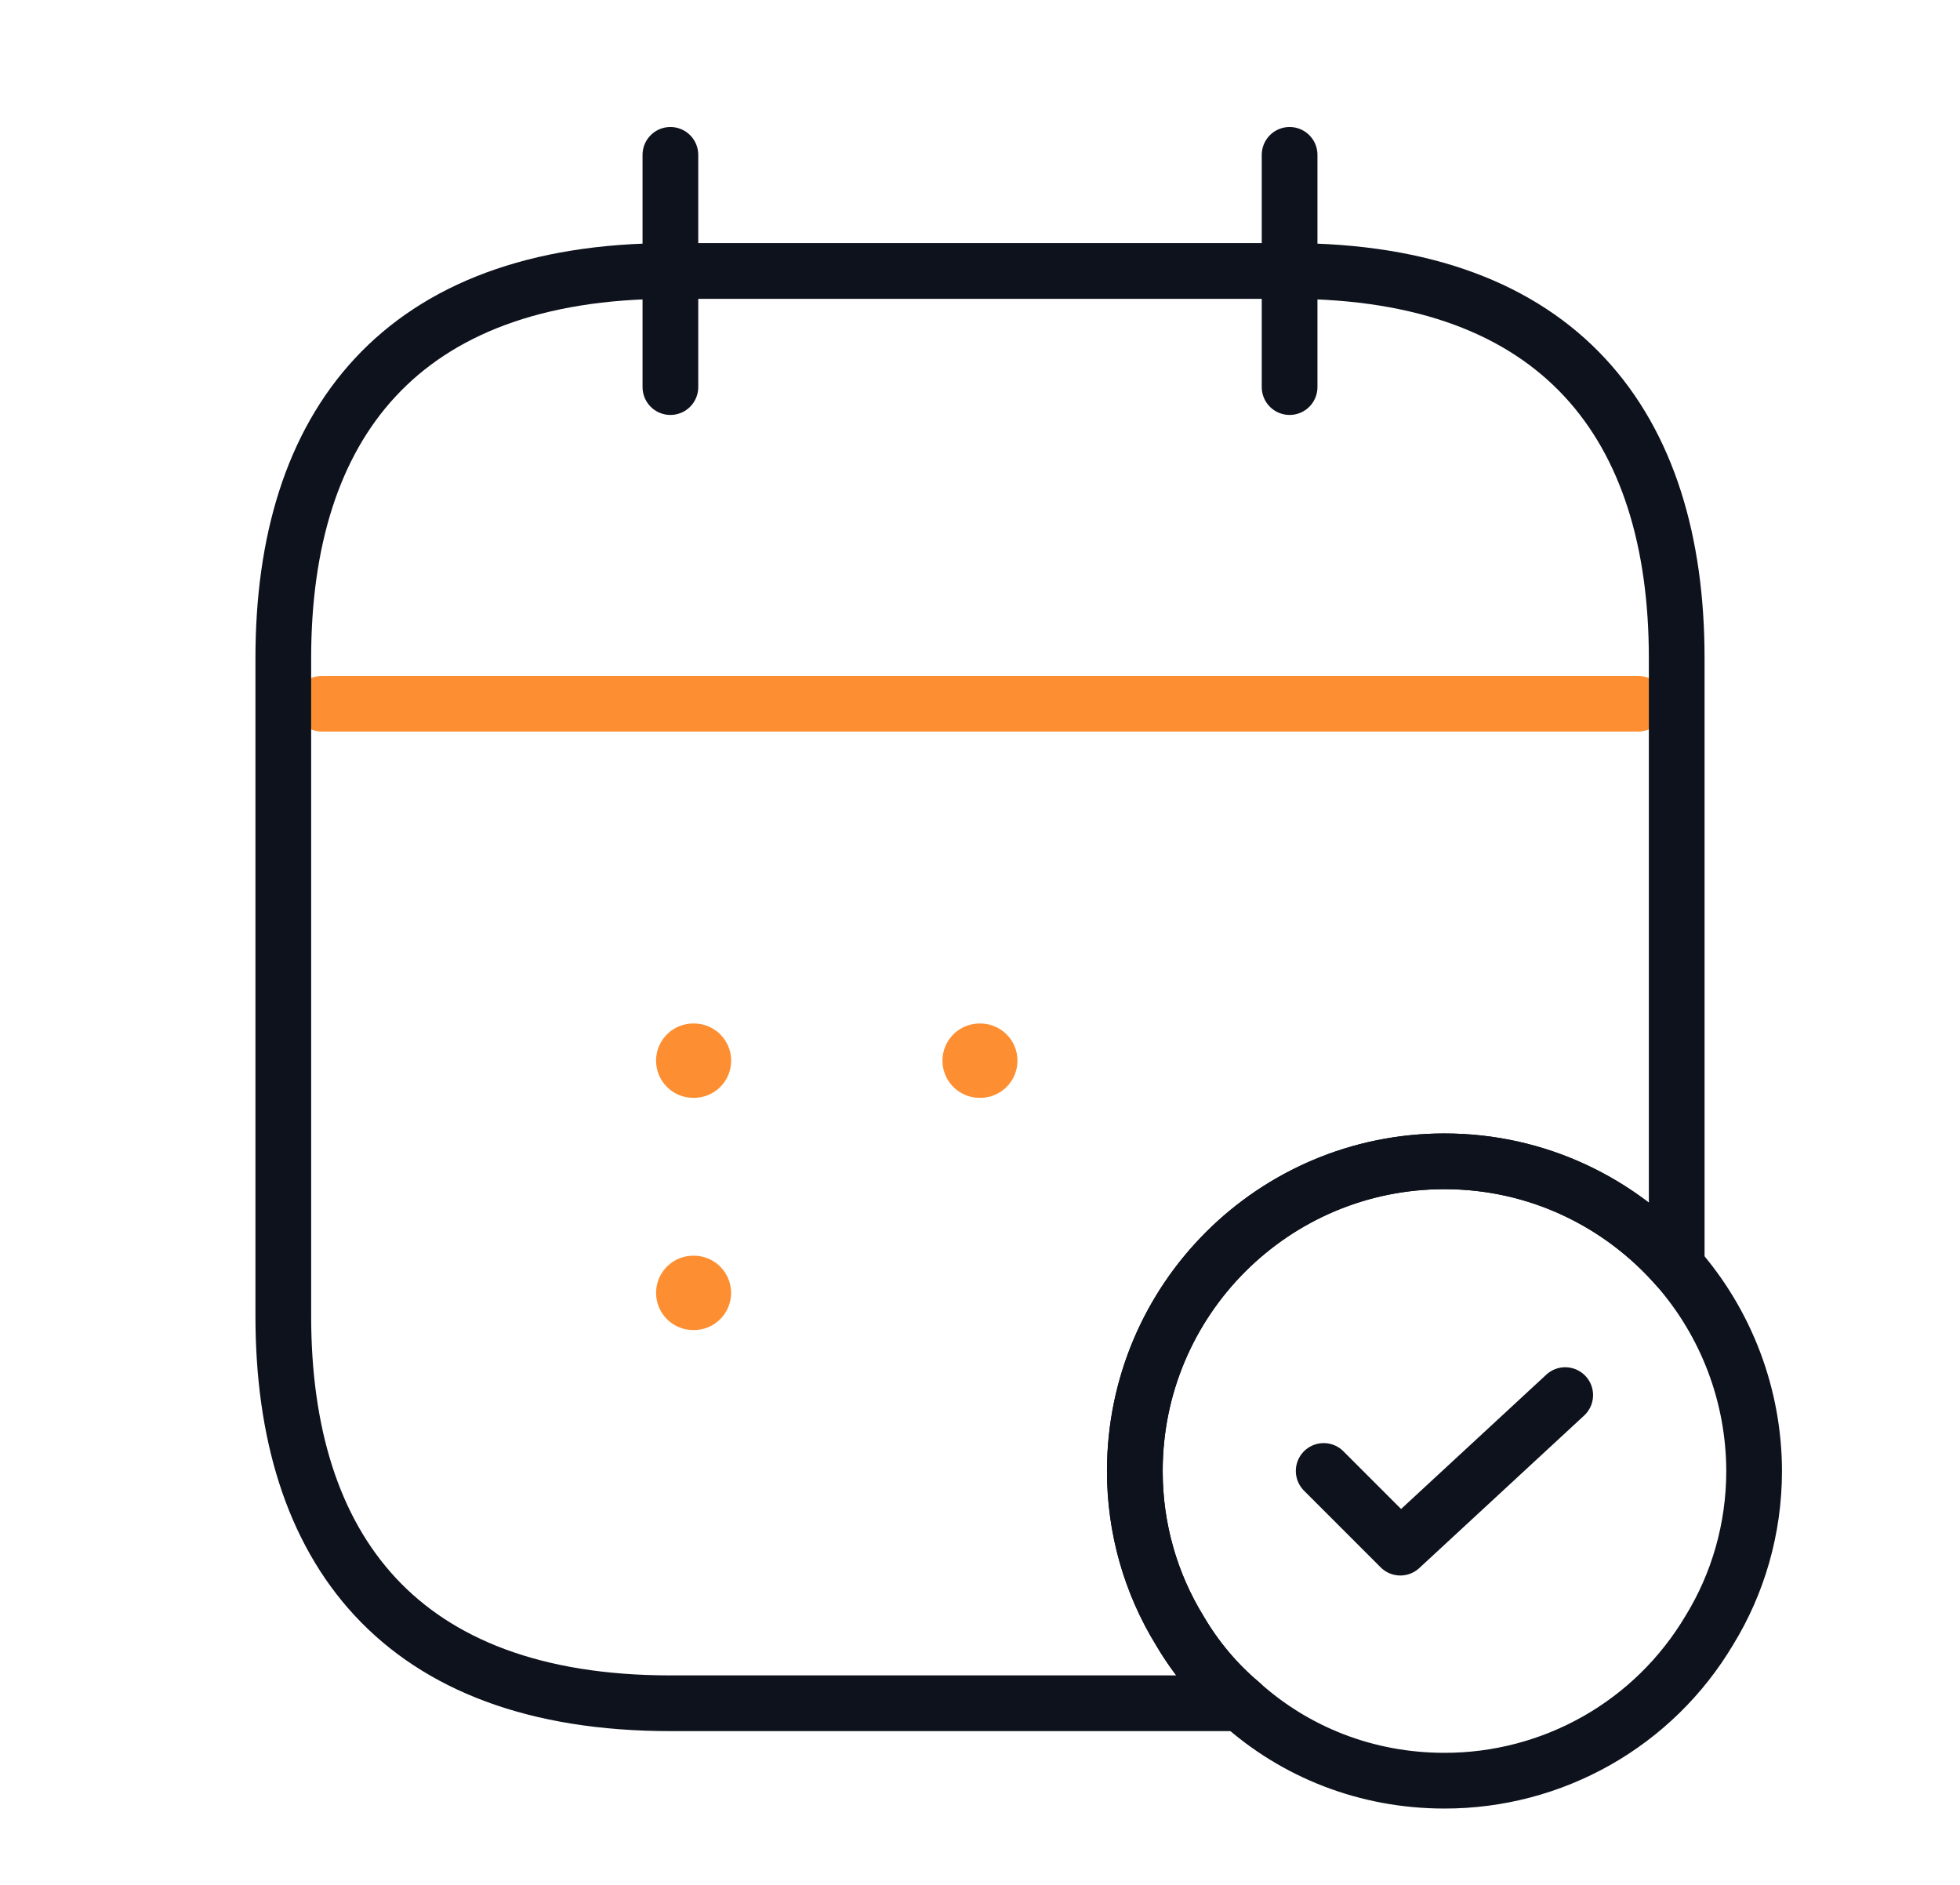 <svg width="26" height="25" viewBox="0 0 26 25" fill="none" xmlns="http://www.w3.org/2000/svg">
<path d="M8.893 2.054V5.134M17.107 2.054V5.134" stroke="#0E121D" stroke-width="0.739" stroke-miterlimit="10" stroke-linecap="round" stroke-linejoin="round"/>
<path d="M4.272 9.334H21.728" stroke="#FD8F32" stroke-width="0.739" stroke-miterlimit="10" stroke-linecap="round" stroke-linejoin="round"/>
<path d="M23.269 19.51C23.269 20.28 23.053 21.009 22.673 21.626C22.311 22.234 21.797 22.738 21.181 23.087C20.565 23.436 19.869 23.619 19.161 23.618C18.124 23.618 17.179 23.238 16.46 22.591C16.142 22.324 15.865 21.995 15.649 21.626C15.258 20.989 15.052 20.257 15.054 19.51C15.054 17.241 16.892 15.403 19.161 15.403C20.393 15.403 21.492 15.947 22.242 16.799C22.902 17.548 23.267 18.512 23.269 19.51Z" stroke="#0E121D" stroke-width="0.739" stroke-miterlimit="10" stroke-linecap="round" stroke-linejoin="round"/>
<path d="M17.559 19.51L18.576 20.527L20.763 18.504" stroke="#0E121D" stroke-width="0.739" stroke-linecap="round" stroke-linejoin="round"/>
<path d="M22.242 8.728V16.799C21.492 15.947 20.393 15.403 19.161 15.403C16.892 15.403 15.054 17.241 15.054 19.51C15.054 20.28 15.269 21.009 15.649 21.626C15.865 21.995 16.142 22.324 16.46 22.591H8.893C5.299 22.591 3.758 20.537 3.758 17.456V8.728C3.758 5.648 5.299 3.594 8.893 3.594H17.107C20.701 3.594 22.242 5.648 22.242 8.728Z" stroke="#0E121D" stroke-width="0.739" stroke-miterlimit="10" stroke-linecap="round" stroke-linejoin="round"/>
<path d="M12.995 14.068H13.004M9.196 14.068H9.206M9.196 17.148H9.205" stroke="#FD8F32" stroke-width="0.986" stroke-linecap="round" stroke-linejoin="round"/>
</svg>
